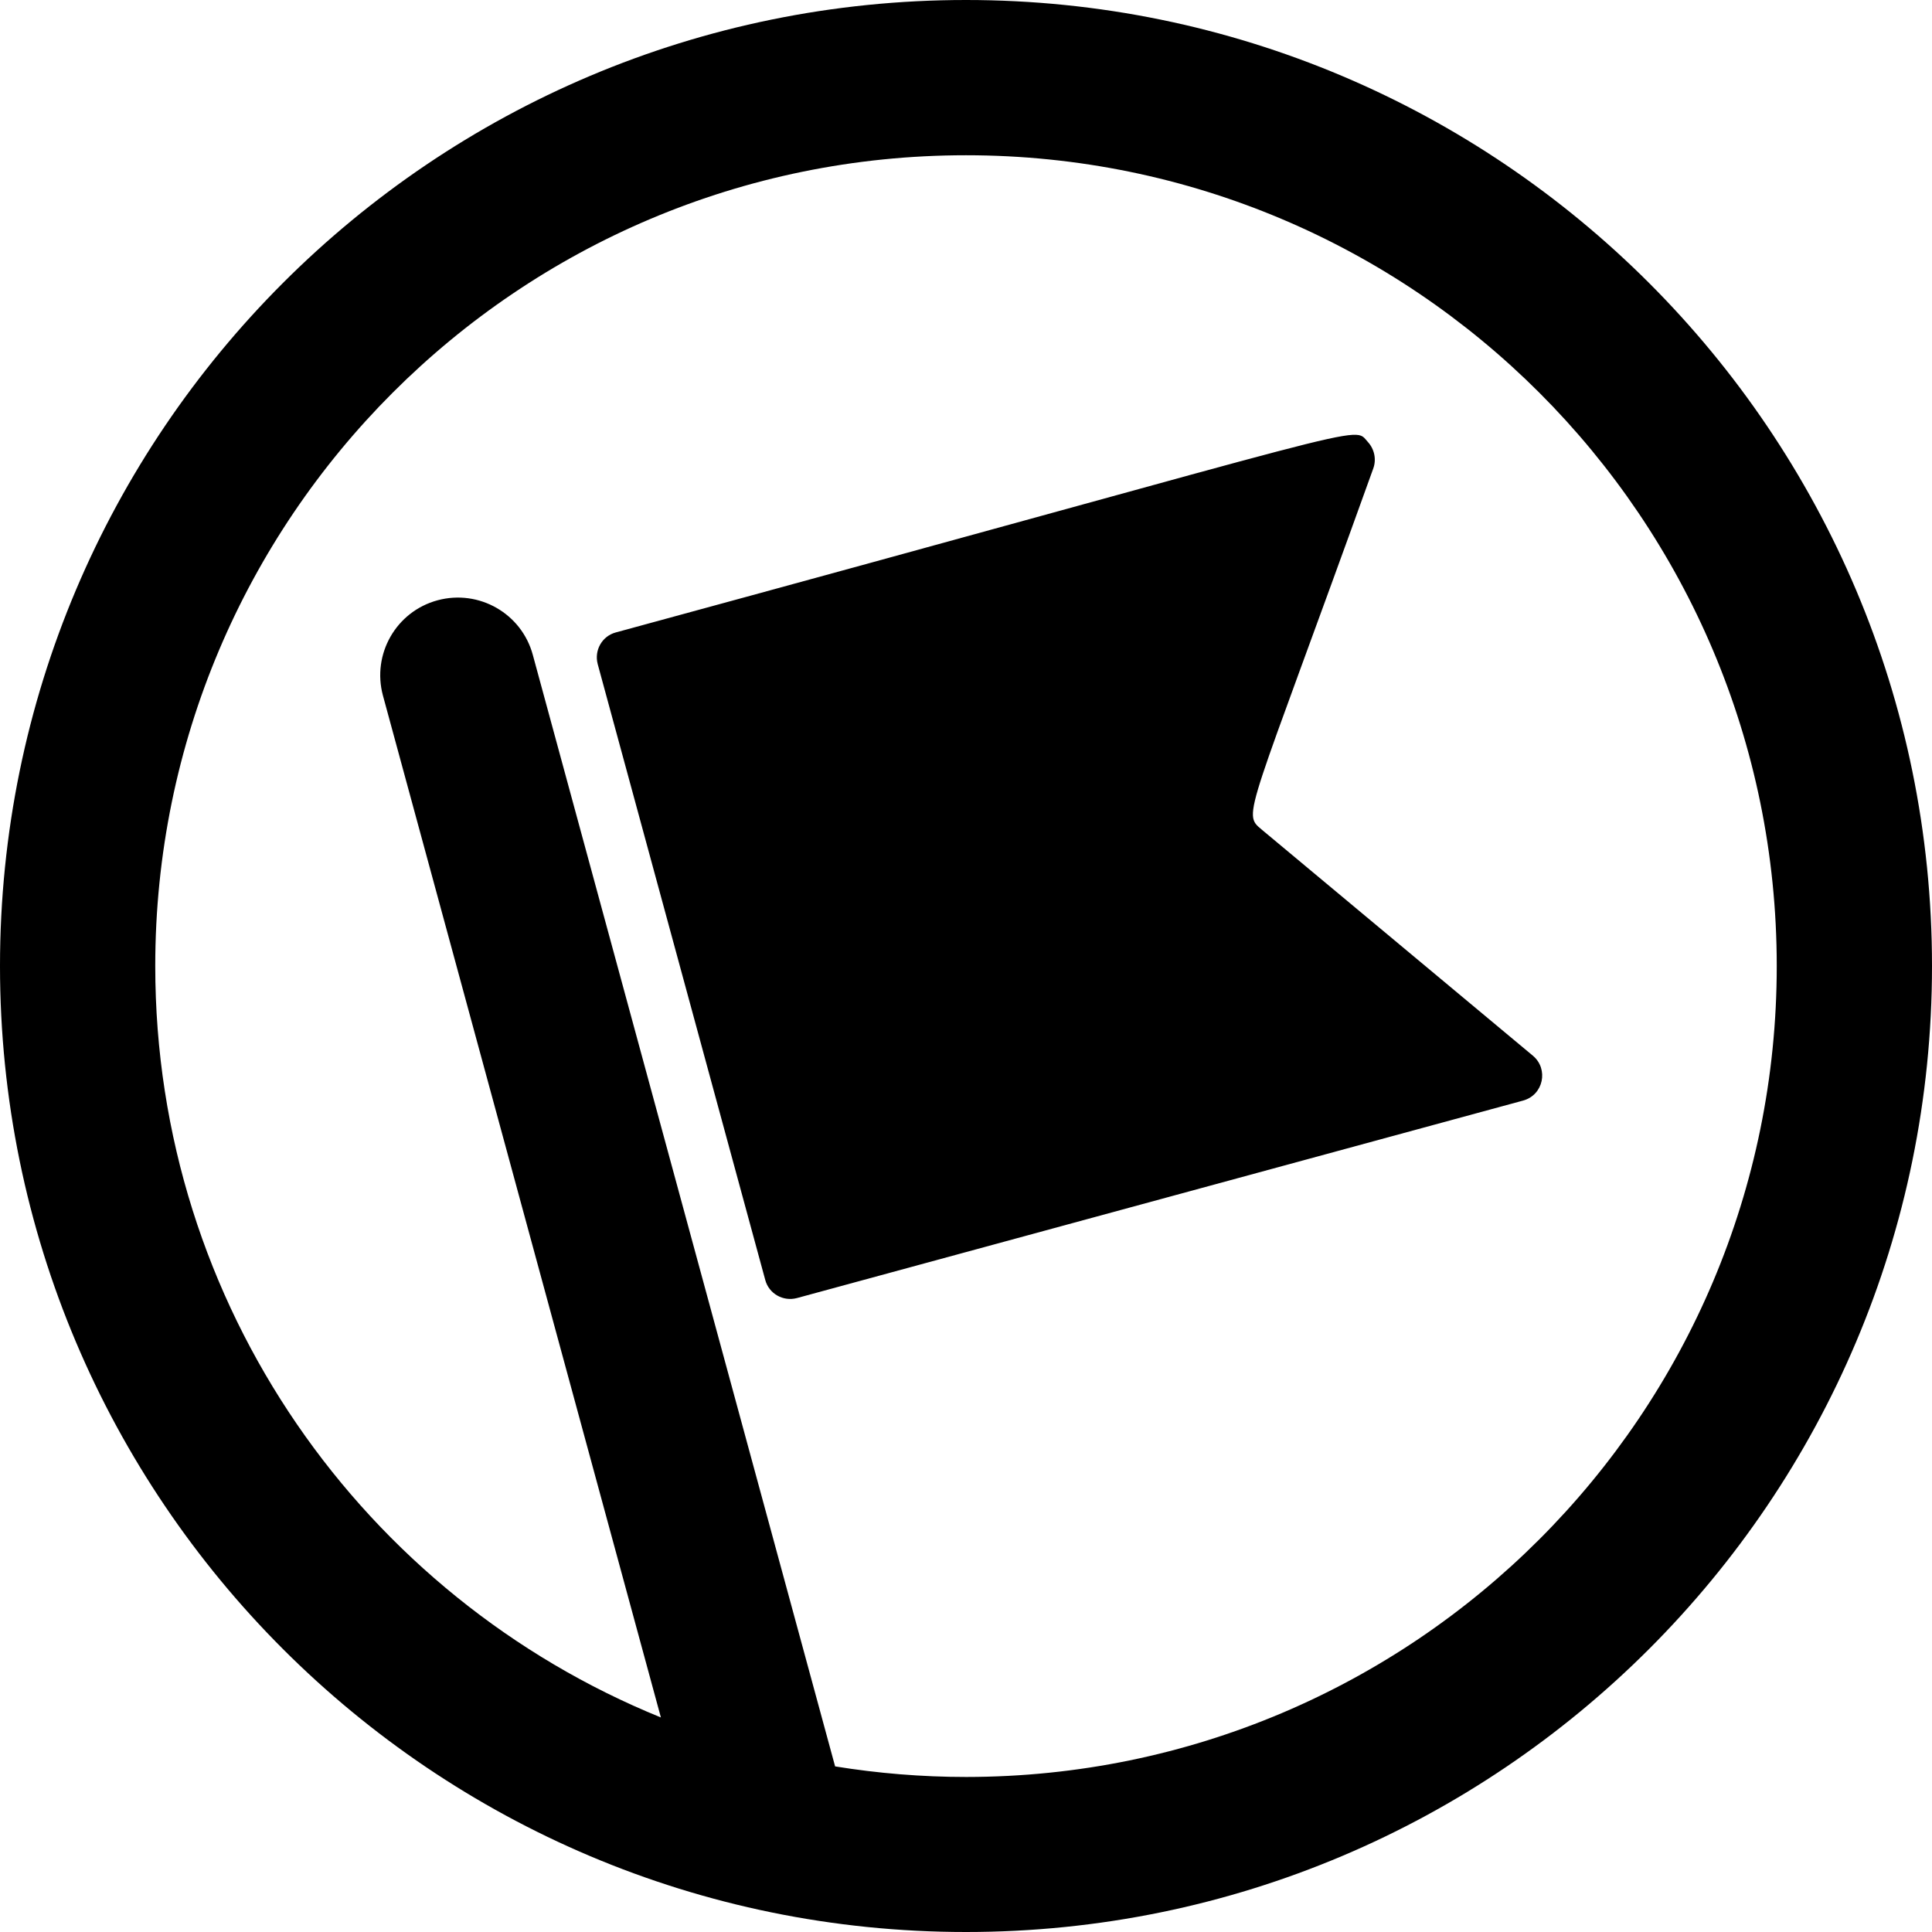 <svg viewBox="64 64 896 896" focusable="false"><path d="M774.9 553.6c7.4 6.2 4.9 18.2-4.5 20.8L433.6 666c-6.4 1.7-13-2-14.7-8.4L341.2 372c-1.7-6.4 2-13 8.4-14.7C709 259.5 690.9 261 698.4 269c3 3.3 4 8 2.5 12.2-58.6 162.9-61 159.8-51.8 167.5l125.8 104.9zM960 512c0 247.4-200.6 448-448 448S64 759.4 64 512 264.6 64 512 64s448 200.6 448 448zm-72 0c0-207.7-168.3-376-376-376S136 304.3 136 512c0 157.7 96.9 292.6 234.5 348.5L241.6 386.6c-5.2-19.2 6.1-39 25.3-44.2 19.2-5.2 39 6.1 44.2 25.3l140.2 515.5c19.8 3.2 40.1 4.9 60.8 4.9C719.7 888 888 719.7 888 512z"/></svg>